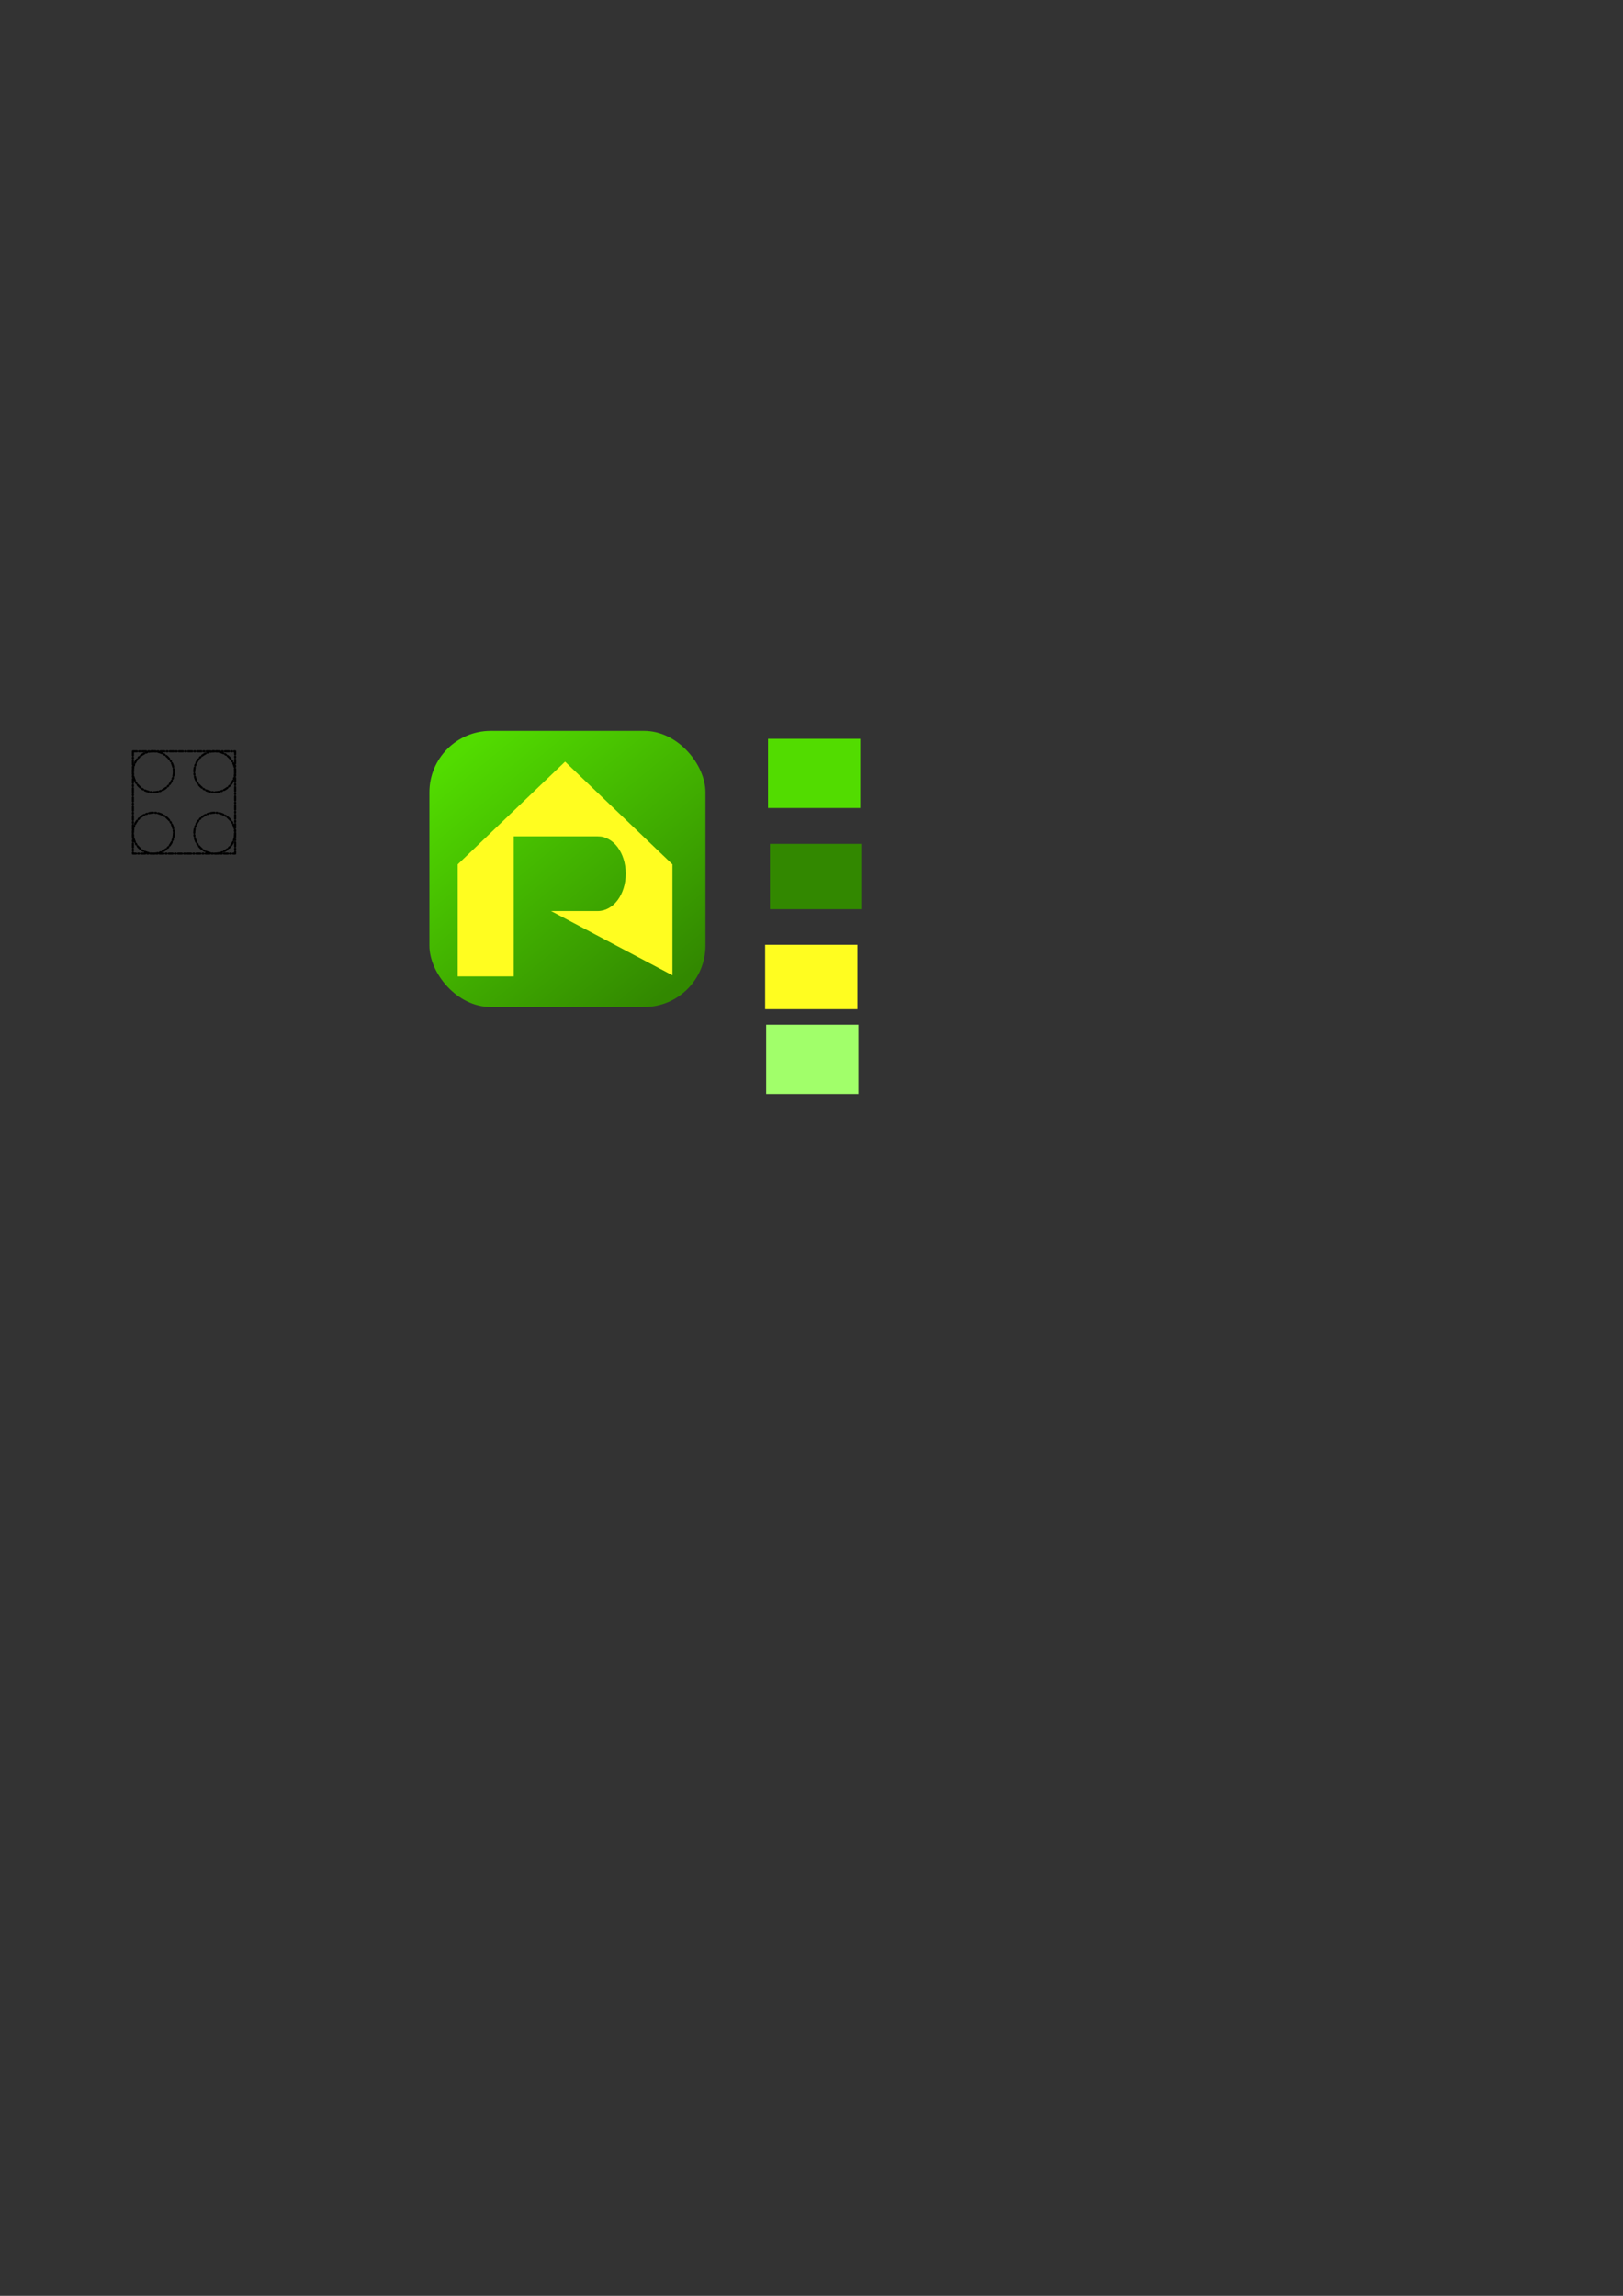 <?xml version="1.0" encoding="UTF-8" standalone="no"?>
<!-- Created with Inkscape (http://www.inkscape.org/) -->

<svg
   xmlns:dc="http://purl.org/dc/elements/1.1/"
   xmlns:cc="http://creativecommons.org/ns#"
   xmlns:rdf="http://www.w3.org/1999/02/22-rdf-syntax-ns#"
   xmlns:svg="http://www.w3.org/2000/svg"
   xmlns="http://www.w3.org/2000/svg"
   xmlns:xlink="http://www.w3.org/1999/xlink"
   xmlns:sodipodi="http://sodipodi.sourceforge.net/DTD/sodipodi-0.dtd"
   xmlns:inkscape="http://www.inkscape.org/namespaces/inkscape"
   width="210mm"
   height="297mm"
   id="svg2"
   version="1.1"
   inkscape:version="0.91 r13725"
   sodipodi:docname="return_visitor_icon.svg">
  <rect width="100%" height="100%" fill="#333333" stroke="none"/>
  <defs
     id="defs4">
    <linearGradient
       inkscape:collect="always"
       id="linearGradient4153">
      <stop
         style="stop-color:#52dc00;stop-opacity:1"
         offset="0"
         id="stop4155" />
      <stop
         style="stop-color:#328800;stop-opacity:1"
         offset="1"
         id="stop4157" />
    </linearGradient>
    <linearGradient
       id="linearGradient6278">
      <stop
         style="stop-color:#ffd954;stop-opacity:1;"
         offset="0"
         id="stop6280" />
      <stop
         style="stop-color:#f7ff9e;stop-opacity:1;"
         offset="1"
         id="stop6282" />
    </linearGradient>
    <linearGradient
       inkscape:collect="always"
       xlink:href="#linearGradient4153"
       id="linearGradient4159"
       x1="227.517"
       y1="365.111"
       x2="326.233"
       y2="485.45"
       gradientUnits="userSpaceOnUse" />
  </defs>
  <sodipodi:namedview
     id="base"
     pagecolor="#ffffff"
     bordercolor="#666666"
     borderopacity="1.0"
     inkscape:pageopacity="0.0"
     inkscape:pageshadow="2"
     inkscape:zoom="2.3914446"
     inkscape:cx="243.05316"
     inkscape:cy="626.96024"
     inkscape:document-units="px"
     inkscape:current-layer="layer1"
     showgrid="true"
     inkscape:snap-grids="false"
     inkscape:snap-smooth-nodes="true"
     inkscape:window-width="1366"
     inkscape:window-height="705"
     inkscape:window-x="-8"
     inkscape:window-y="-8"
     inkscape:window-maximized="1"
     inkscape:snap-to-guides="false">
    <inkscape:grid
       type="xygrid"
       id="grid5333" />
  </sodipodi:namedview>
  <g
     inkscape:label="レイヤー 1"
     inkscape:groupmode="layer"
     id="layer1">
    <rect
       style="fill:none;stroke:#000000;stroke-width:1;stroke-linecap:round;stroke-linejoin:round;stroke-miterlimit:4;stroke-opacity:1;stroke-dasharray:2, 1, 0.5, 1;stroke-dashoffset:0.01"
       id="rect6123"
       width="50"
       height="50"
       x="65"
       y="367.362" />
    <path
       sodipodi:type="arc"
       style="fill:none;stroke:#000000;stroke-width:1;stroke-linecap:round;stroke-linejoin:round;stroke-miterlimit:4;stroke-opacity:1;stroke-dasharray:2, 1, 0.5, 1;stroke-dashoffset:0.01"
       id="path6127"
       sodipodi:cx="105"
       sodipodi:cy="377.36218"
       sodipodi:rx="10"
       sodipodi:ry="10"
       d="m 115,377.362 a 10,10 0 1 1 -20,0 10,10 0 1 1 20,0 z" />
    <path
       transform="translate(0,30)"
       sodipodi:type="arc"
       style="fill:none;stroke:#000000;stroke-width:1;stroke-linecap:round;stroke-linejoin:round;stroke-miterlimit:4;stroke-opacity:1;stroke-dasharray:2, 1, 0.5, 1;stroke-dashoffset:0.01"
       id="path6127-7"
       sodipodi:cx="105"
       sodipodi:cy="377.36218"
       sodipodi:rx="10"
       sodipodi:ry="10"
       d="m 115,377.362 a 10,10 0 1 1 -20,0 10,10 0 1 1 20,0 z" />
    <path
       transform="translate(-30,0)"
       sodipodi:type="arc"
       style="fill:none;stroke:#000000;stroke-width:1;stroke-linecap:round;stroke-linejoin:round;stroke-miterlimit:4;stroke-opacity:1;stroke-dasharray:2, 1, 0.5, 1;stroke-dashoffset:0.01"
       id="path6127-7-9"
       sodipodi:cx="105"
       sodipodi:cy="377.36218"
       sodipodi:rx="10"
       sodipodi:ry="10"
       d="m 115,377.362 a 10,10 0 1 1 -20,0 10,10 0 1 1 20,0 z" />
    <path
       transform="translate(-30,30)"
       sodipodi:type="arc"
       style="fill:none;stroke:#000000;stroke-width:1;stroke-linecap:round;stroke-linejoin:round;stroke-miterlimit:4;stroke-opacity:1;stroke-dasharray:2, 1, 0.5, 1;stroke-dashoffset:0.01"
       id="path6127-7-9-6"
       sodipodi:cx="105"
       sodipodi:cy="377.36218"
       sodipodi:rx="10"
       sodipodi:ry="10"
       d="m 115,377.362 a 10,10 0 1 1 -20,0 10,10 0 1 1 20,0 z" />
    <g
       id="g4159"
       inkscape:export-xdpi="32"
       inkscape:export-ydpi="32">
      <rect
         ry="30"
         y="357.362"
         x="210"
         height="135"
         width="135"
         id="rect6276"
         style="fill:url(#linearGradient4159);stroke:none;stroke-width:1;stroke-linecap:round;stroke-linejoin:round;stroke-miterlimit:4;stroke-opacity:1;stroke-dasharray:none;stroke-dashoffset:0.01;fill-opacity:1" />
      <path
         inkscape:connector-curvature="0"
         id="rect6107"
         d="m 276.346,372.4 -52.5,50.217 0,54.783 27.391,0 0,-68.478 41.087,0 c 0.951,0 1.873,0.103 2.768,0.342 0.895,0.239 1.748,0.6 2.568,1.056 0.82,0.456 1.611,1.005 2.34,1.655 0.728,0.65 1.408,1.404 2.026,2.226 0.618,0.821 1.164,1.712 1.655,2.682 0.49,0.97 0.911,2.014 1.255,3.11 0.345,1.096 0.618,2.253 0.799,3.452 0.181,1.199 0.285,2.458 0.285,3.738 0,1.28 -0.104,2.51 -0.285,3.709 -0.181,1.199 -0.454,2.357 -0.799,3.452 -0.345,1.096 -0.765,2.14 -1.255,3.11 -0.49,0.97 -1.037,1.861 -1.655,2.682 -0.618,0.821 -1.298,1.575 -2.026,2.226 -0.728,0.65 -1.519,1.199 -2.34,1.655 -0.82,0.456 -1.673,0.816 -2.568,1.056 -0.895,0.239 -1.817,0.371 -2.768,0.371 l -22.826,0 59.348,31.414 0,-54.24 -52.5,-50.217 z"
         style="fill:#fffd20;stroke:none;stroke-width:0.986;stroke-linecap:round;stroke-linejoin:round;stroke-miterlimit:4;stroke-opacity:1;stroke-dasharray:none;stroke-dashoffset:0.011;fill-opacity:1" />
    </g>
    <rect
       style="opacity:1;fill:#52dc00;fill-opacity:1;stroke:none;stroke-width:0.2;stroke-miterlimit:4;stroke-dasharray:none;stroke-opacity:1"
       id="rect4167"
       width="45.127"
       height="33.845"
       x="375.591"
       y="361.231"
       ry="0"
       inkscape:export-xdpi="1.9943587"
       inkscape:export-ydpi="1.9943587" />
    <rect
       style="opacity:1;fill:#328800;fill-opacity:1;stroke:none;stroke-width:0.2;stroke-miterlimit:4;stroke-dasharray:none;stroke-opacity:1"
       id="rect4169"
       width="44.657"
       height="31.965"
       x="376.531"
       y="412.589" />
    <rect
       style="opacity:1;fill:#fffd20;fill-opacity:1;stroke:none;stroke-width:0.2;stroke-miterlimit:4;stroke-dasharray:none;stroke-opacity:1"
       id="rect4171"
       width="45.127"
       height="31.495"
       x="374.181"
       y="461.947" />
    <rect
       style="opacity:1;fill:#a1ff6a;fill-opacity:1;stroke:none;stroke-width:0.2;stroke-miterlimit:4;stroke-dasharray:none;stroke-opacity:1"
       id="rect4167-8"
       width="45.127"
       height="33.845"
       x="374.686"
       y="501.034"
       ry="0"
       inkscape:export-xdpi="1.9943587"
       inkscape:export-ydpi="1.9943587" />
  </g>
</svg>
